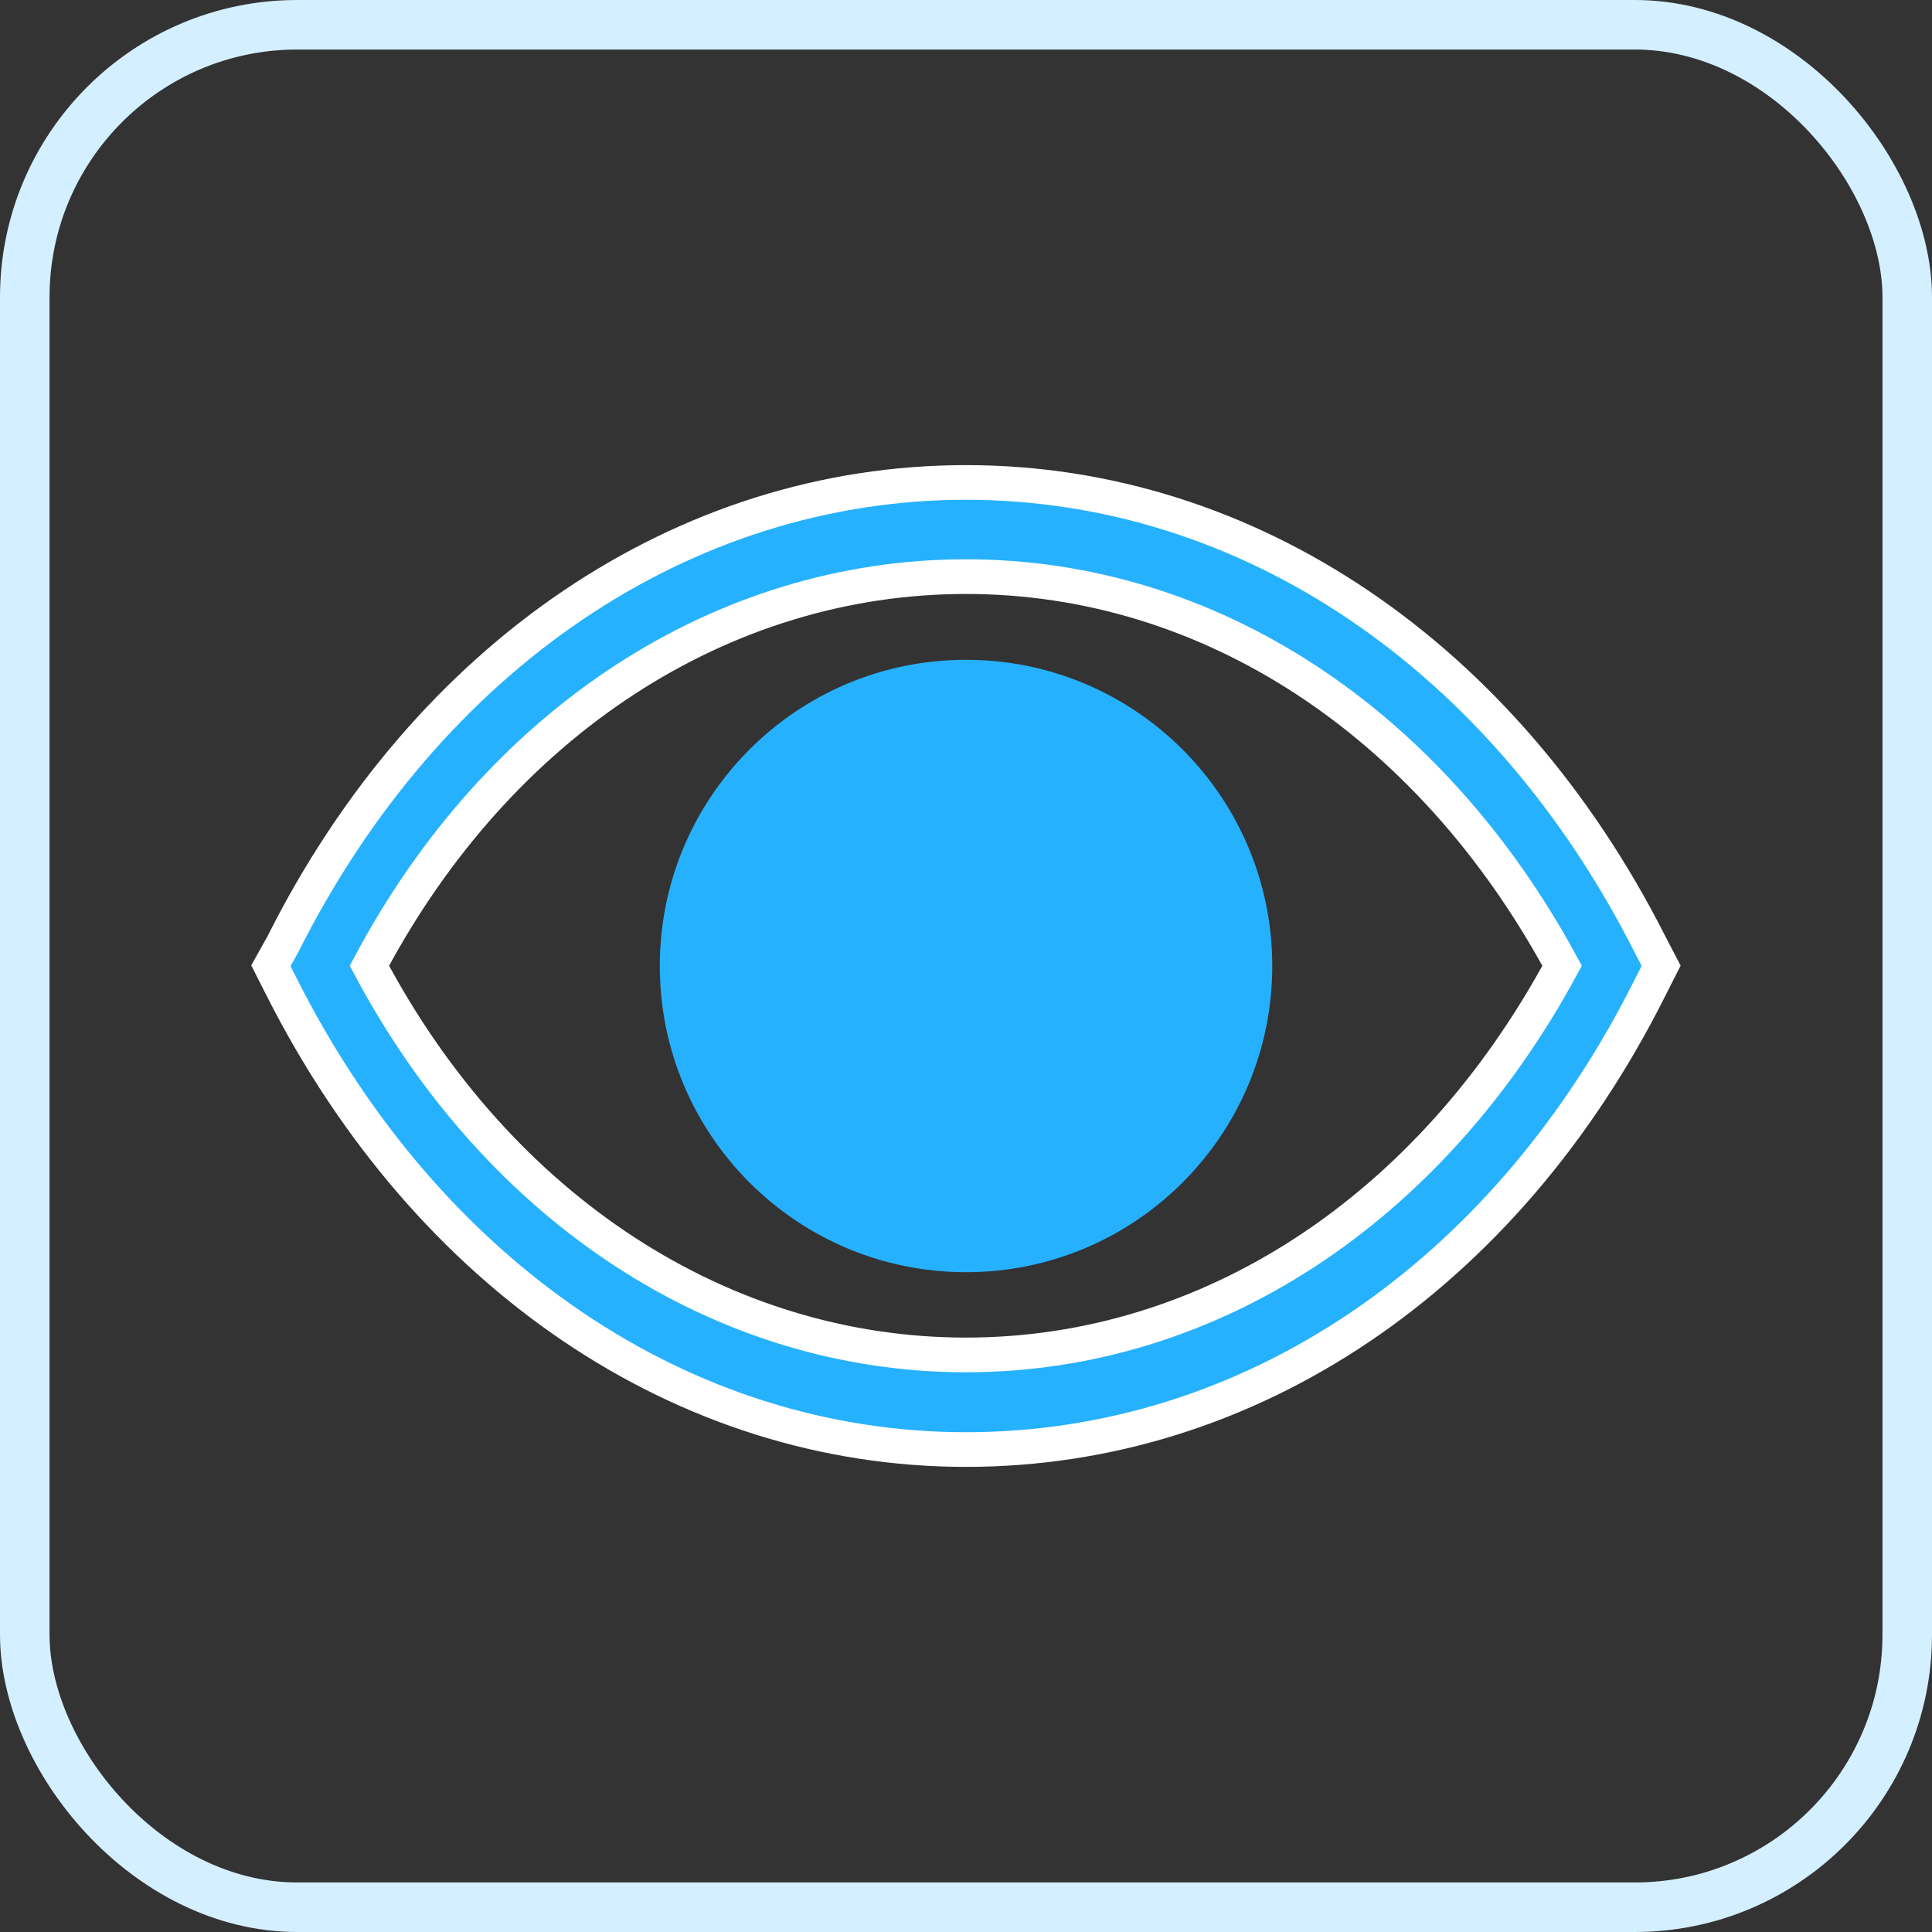 <svg width="39" height="39" viewBox="0 0 39 39" fill="none" xmlns="http://www.w3.org/2000/svg">
<rect x="0" y="0" width="39" height="39" fill="#333333" stroke="none"/>
<rect x="0.5" y="0.5" width="38" height="38" rx="5.5" stroke="#D4EFFF"/>
<path d="M33.305 19.058C30.364 13.252 25.207 9.739 19.5 9.739C13.793 9.739 8.627 13.252 5.712 19.058L5.468 19.495L5.695 19.943C8.635 25.748 13.793 29.261 19.5 29.261C25.207 29.261 30.373 25.795 33.305 19.943L33.532 19.495L33.305 19.058ZM19.5 27.351C14.587 27.351 10.075 24.425 7.457 19.495C10.075 14.566 14.587 11.64 19.5 11.64C24.413 11.64 28.872 14.575 31.533 19.495C28.872 24.425 24.404 27.351 19.5 27.351Z" fill="#26B1FF" stroke="white" stroke-width="0.7"/>
<path d="M19.5 25.681C22.914 25.681 25.682 22.914 25.682 19.5C25.682 16.086 22.914 13.319 19.5 13.319C16.087 13.319 13.319 16.086 13.319 19.5C13.319 22.914 16.087 25.681 19.5 25.681Z" fill="#26B1FF"/>
</svg>
